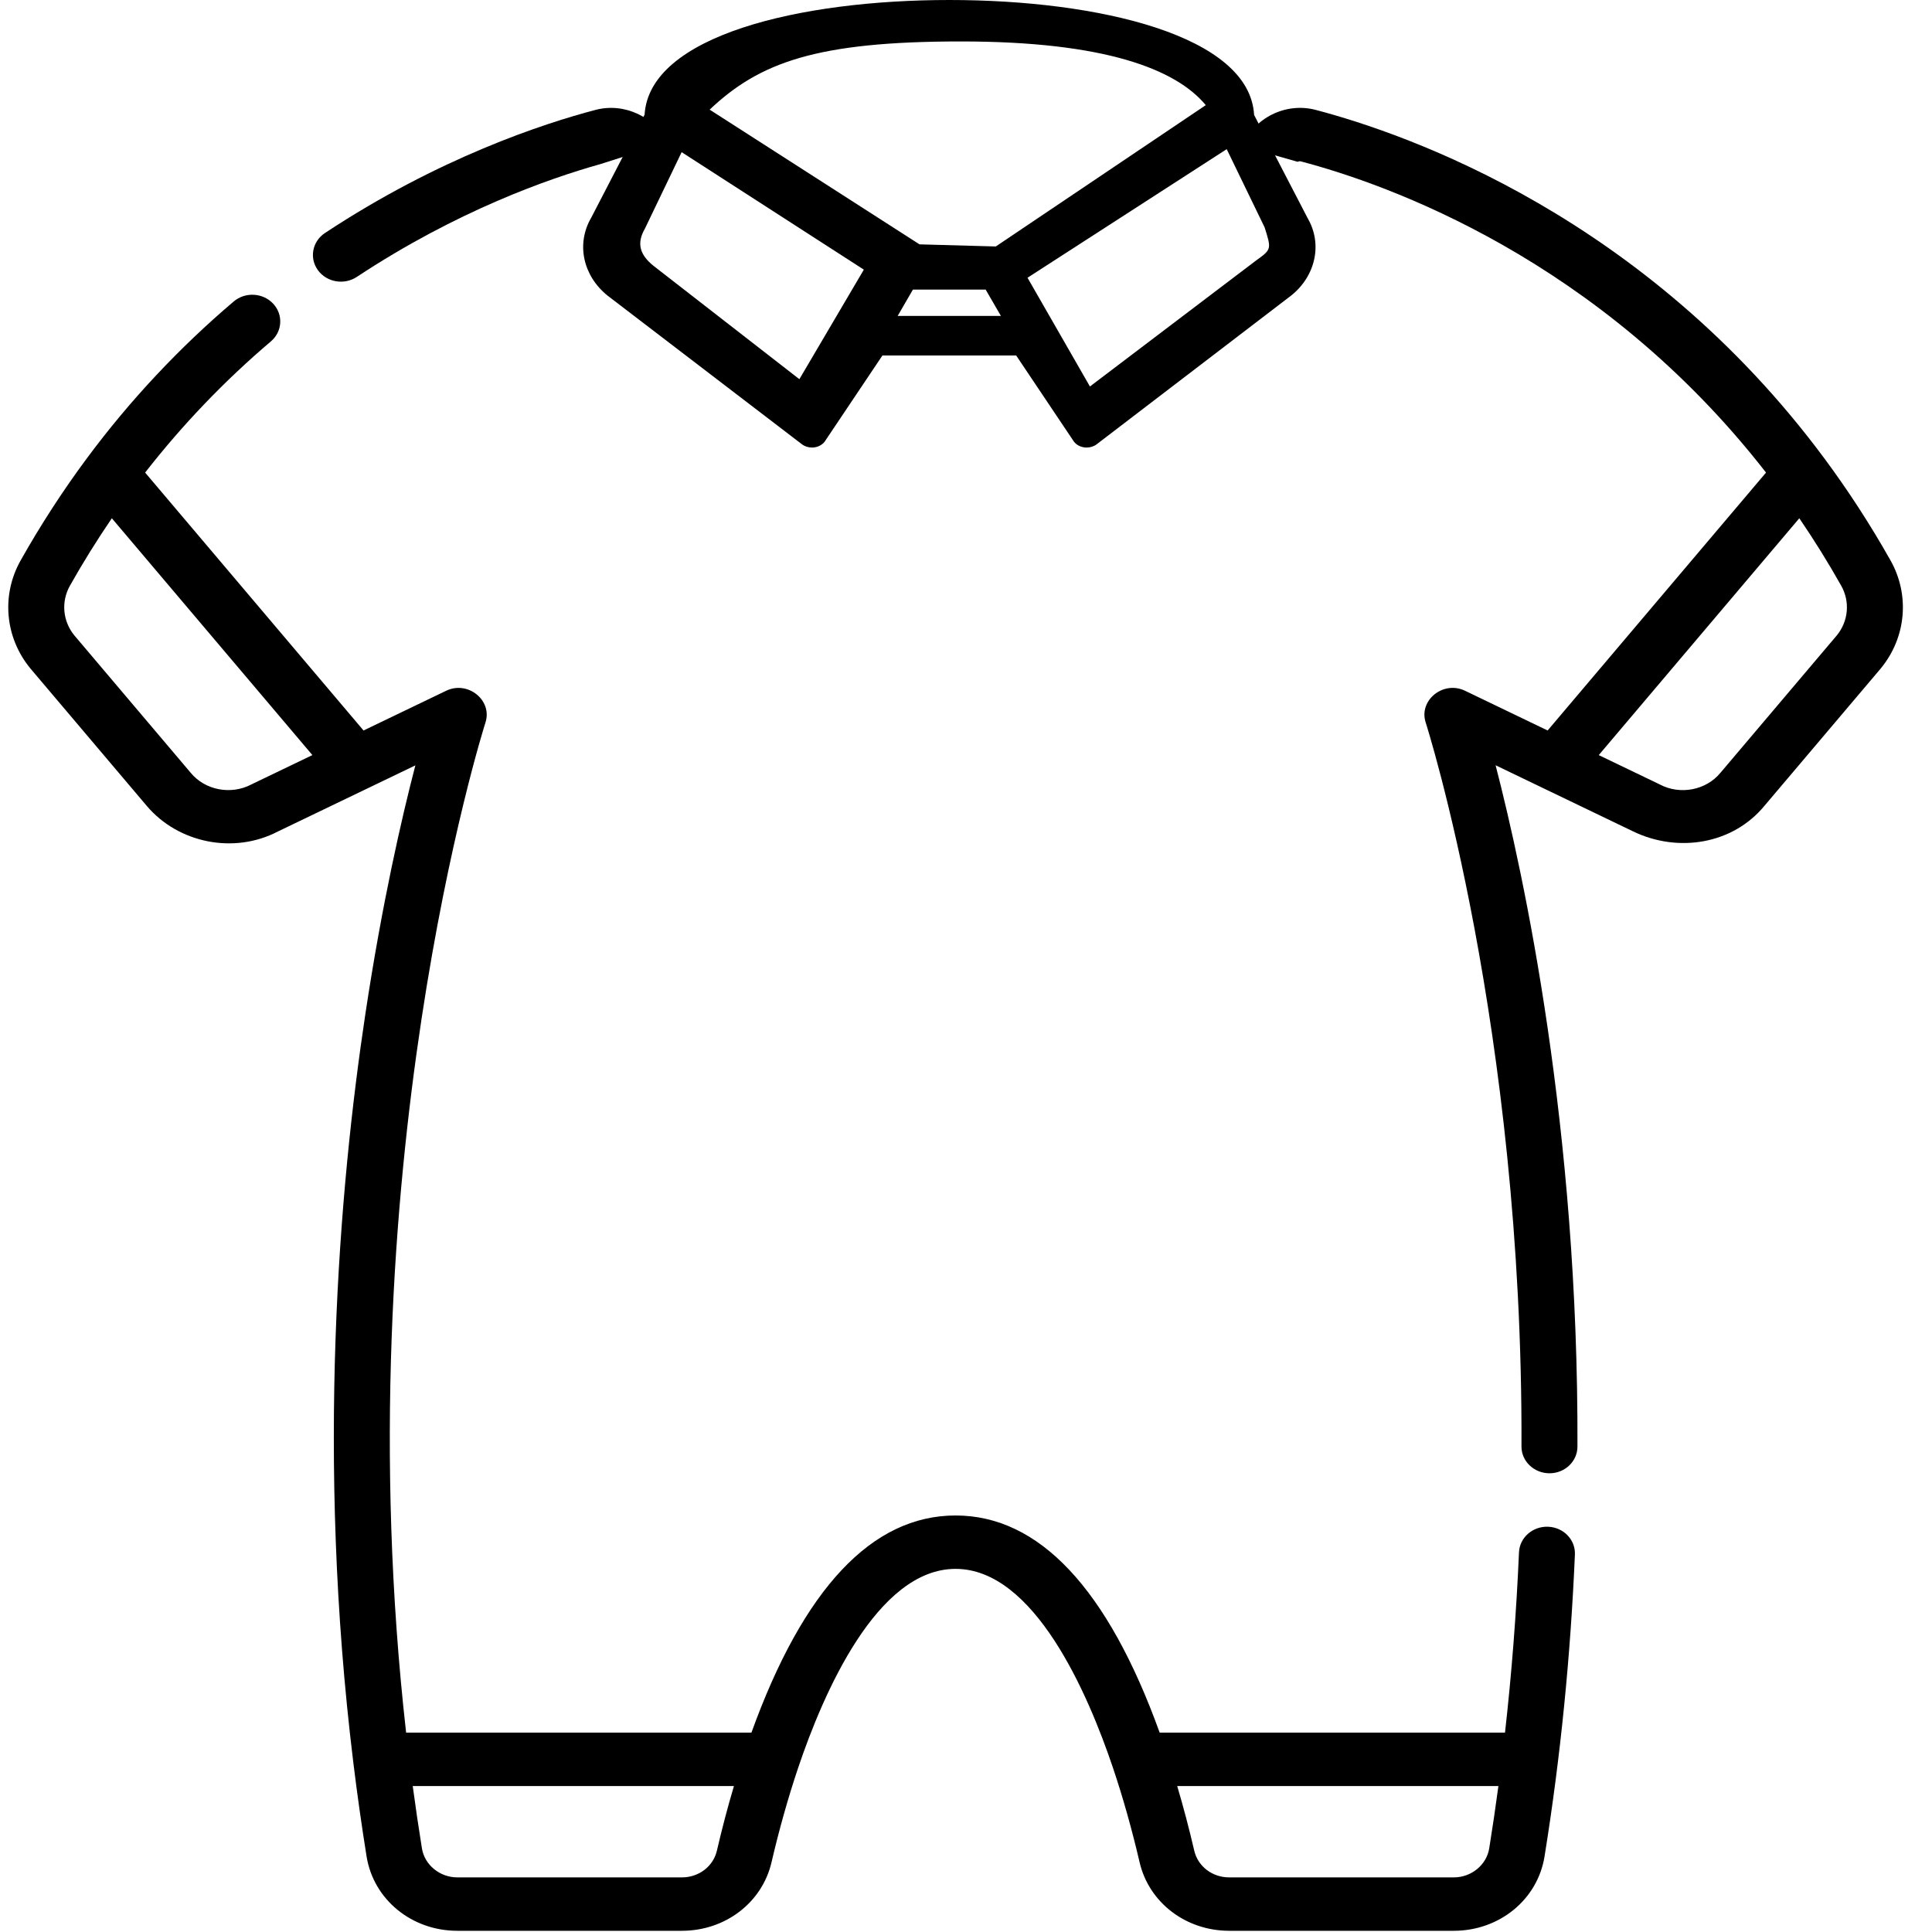 <?xml version="1.0" encoding="utf-8"?>
<!-- Generator: Adobe Illustrator 16.0.4, SVG Export Plug-In . SVG Version: 6.00 Build 0)  -->
<!DOCTYPE svg PUBLIC "-//W3C//DTD SVG 1.1//EN" "http://www.w3.org/Graphics/SVG/1.1/DTD/svg11.dtd">
<svg version="1.1" id="图层_1" xmlns="http://www.w3.org/2000/svg" xmlns:xlink="http://www.w3.org/1999/xlink" x="0px" y="0px"
	 width="300px" height="300px" viewBox="0 0 300 300" enable-background="new 0 0 300 300" xml:space="preserve">
<g>
	<path d="M42.062,53.012c1.793-1.521,1.953-4.142,0.357-5.854c-1.593-1.71-4.34-1.864-6.132-0.341
		c-8.473,7.192-16.134,15.37-22.768,24.308C9.786,76.152,6.317,81.5,3.209,87.016c-3.033,5.378-2.448,11.958,1.492,16.763
		c0.014,0.017,0.028,0.035,0.044,0.052c0,0,18.024,21.284,18.048,21.312c4.879,5.758,13.497,7.542,20.352,3.973l21.353-10.27
		c-2.114,8.121-5.167,21.373-7.764,38.602c-4.055,26.896-7.671,68.892-1.873,116.223c0.601,4.923,1.297,9.836,2.063,14.604
		c1.078,6.687,7.003,11.537,14.088,11.537h34.875c6.732,0,12.454-4.373,13.915-10.638c1.172-5.054,2.608-10.142,4.152-14.719
		c3.887-11.521,12.225-30.841,24.427-30.841c12.2,0,20.538,19.32,24.424,30.843c1.543,4.575,2.978,9.663,4.152,14.72
		c1.46,6.262,7.181,10.635,13.912,10.635h34.877c7.085,0,13.011-4.851,14.088-11.537c2.501-15.525,4.042-31.197,4.716-46.892
		c0.101-2.29-1.764-4.221-4.163-4.312c-2.39-0.094-4.421,1.684-4.519,3.974c-0.407,9.406-1.135,18.807-2.172,27.996h-53.623
		c-8.076-22.377-18.732-33.718-31.695-33.718c-12.963,0-23.618,11.341-31.695,33.718H63.062
		c-9.82-86.999,12.072-156.075,12.321-156.849c1.113-3.439-2.725-6.557-6.106-4.93L56.45,113.43L22.536,73.383
		C28.332,65.944,34.888,59.103,42.062,53.012z M232.673,277.333c-0.438,3.266-0.917,6.508-1.428,9.683
		c-0.412,2.566-2.776,4.504-5.497,4.504h-34.877c-2.628,0-4.858-1.706-5.427-4.144c-0.798-3.432-1.685-6.792-2.648-10.043H232.673z
		 M113.966,277.333c-0.966,3.251-1.851,6.611-2.647,10.041c-0.568,2.439-2.802,4.146-5.429,4.146H71.015
		c-2.721,0-5.084-1.938-5.499-4.504c-0.513-3.175-0.99-6.417-1.428-9.683H113.966z M48.507,117.25l-9.342,4.491
		c-0.05,0.024-0.099,0.048-0.147,0.074c-3.164,1.658-7.181,0.891-9.408-1.819c-0.011-0.015-0.024-0.03-0.038-0.046L11.528,98.646
		c-1.796-2.21-2.06-5.232-0.666-7.705c2.018-3.58,4.198-7.085,6.505-10.466L48.507,117.25z"/>
	<g>
		<path fill="none" d="M279.396,80.476l-31.143,36.775l9.344,4.491c0.05,0.024,0.099,0.051,0.147,0.074
			c3.142,1.66,7.187,0.896,9.405-1.819c0.015-0.015,0.028-0.03,0.042-0.046l18.043-21.305c1.798-2.209,2.059-5.231,0.665-7.702
			C283.883,87.362,281.705,83.856,279.396,80.476z"/>
		<path d="M92.47,17.065c-8.109,2.132-24.345,7.448-42.009,19.116c-1.97,1.303-2.464,3.886-1.097,5.77
			c1.364,1.883,4.071,2.351,6.044,1.046c15.518-10.249,29.794-15.265,37.78-17.503l10.384-3.308
			C101.736,18.201,96.995,15.876,92.47,17.065z"/>
		<path d="M293.555,87.014c-3.107-5.514-6.576-10.862-10.312-15.893c-27.726-37.346-64.449-50.246-78.948-54.057
			c-4.727-1.243-9.681,1.336-11.33,5.632l8.536,2.428c0.146-0.074,0.311-0.11,0.485-0.065c13.271,3.489,46.39,15.103,72.241,48.323
			l-33.912,40.047c0,0-12.771-6.143-12.828-6.169c-3.387-1.628-7.222,1.49-6.108,4.927c0.152,0.466,15.115,47.467,14.876,112.423
			c-0.01,2.289,1.931,4.15,4.345,4.161c2.395,0,4.338-1.848,4.346-4.134c0.183-49.47-8.319-88.819-12.71-105.808
			c0,0,21.364,10.275,21.382,10.284c6.967,3.35,15.432,1.984,20.354-3.973l18.048-21.312c0.013-0.017,0.029-0.035,0.042-0.052
			C296,98.975,296.587,92.394,293.555,87.014z M285.234,98.646l-18.043,21.305c-0.014,0.017-0.027,0.031-0.042,0.046
			c-2.219,2.714-6.264,3.479-9.405,1.819c-0.049-0.023-0.098-0.05-0.147-0.074l-9.344-4.491l31.143-36.775
			c2.31,3.381,4.487,6.886,6.504,10.468C287.293,93.415,287.032,96.436,285.234,98.646z"/>
	</g>
	<g>
		<g>
			<path d="M203.069,33.913l-8.333-16.065C194.046,5.535,170.652,0,147.412,0c-23.217,0-46.585,5.526-47.321,17.811l-8.302,16.021
				c-2.332,4.022-1.294,8.972,2.558,12.075l30.166,23.072c0.44,0.336,0.999,0.515,1.574,0.515c0.151,0,0.298-0.012,0.436-0.037
				c0.726-0.118,1.345-0.523,1.673-1.092l8.825-13.163h20.771l8.824,13.163c0.332,0.569,0.948,0.974,1.673,1.092
				c0.152,0.024,0.298,0.037,0.451,0.037c0.572,0,1.132-0.179,1.563-0.515l30.212-23.104
				C204.324,42.808,205.357,37.858,203.069,33.913z M149.196,6.436c22.405,0,33.428,4.322,38.035,9.891l-32.604,21.945
				l-11.845-0.329l-32.588-20.918C117.945,9.692,126.79,6.436,149.196,6.436z M124.126,58.879l-22.653-17.604
				c-2.098-1.686-2.667-3.465-1.343-5.75l5.714-11.898l28.292,18.243L124.126,58.879z M139.389,49.056l2.369-4.089h11.293
				l2.369,4.089H139.389z M195.014,40.473l-25.771,19.541l-9.691-16.885l30.931-19.969l5.889,12.153
				C197.447,38.719,197.447,38.719,195.014,40.473z"/>
		</g>
	</g>
</g>
</svg>
